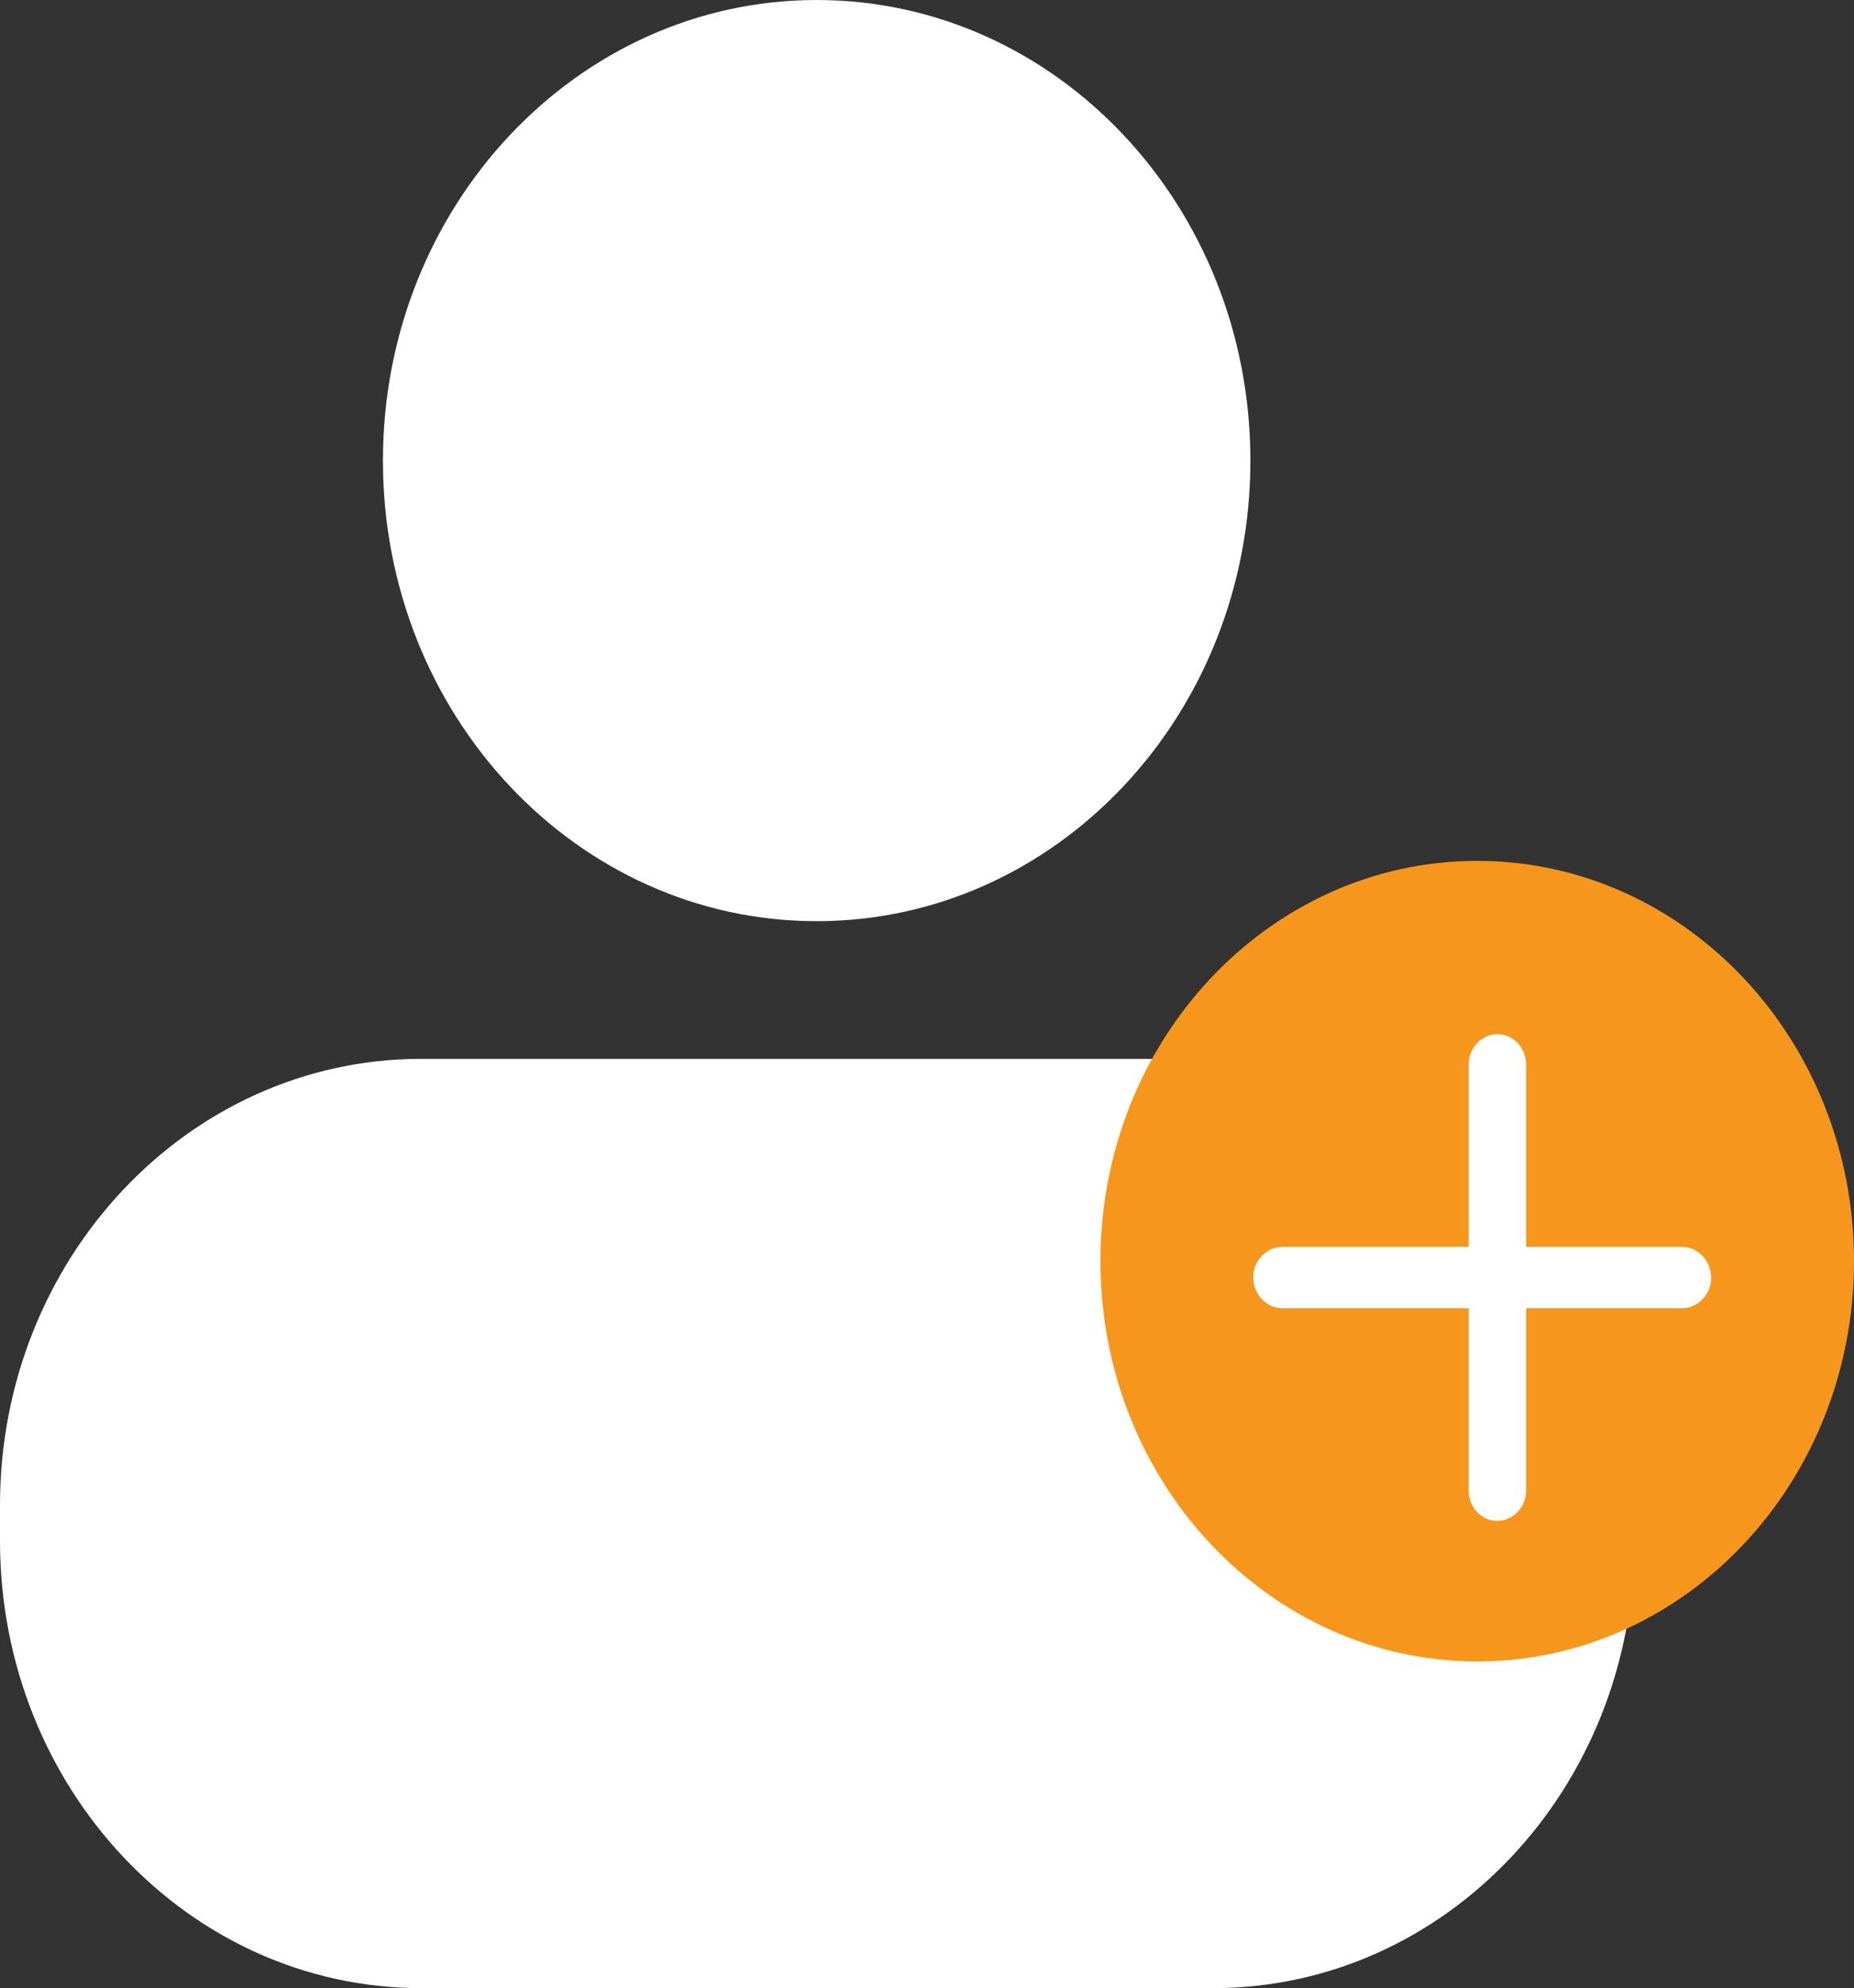 <?xml version="1.0" encoding="UTF-8"?><svg id="Layer_1" xmlns="http://www.w3.org/2000/svg" viewBox="0 0 39.07 41.87"><rect x="0" y="0" width="39.07" height="41.87" fill="#333333" stroke="none"/><defs><style>.cls-1{fill:white;}.cls-2{fill:#f7961d;}</style></defs><g id="Group_156"><path id="Path_192" class="cls-1" d="m26.35,9.7c0,5.36-4.09,9.7-9.14,9.7s-9.14-4.34-9.14-9.7S12.17,0,17.21,0h0c5.05,0,9.14,4.34,9.14,9.7"/><path id="Path_193" class="cls-1" d="m25.59,41.87H8.84c-4.87-.02-8.82-4.21-8.84-9.38v-.81c.01-5.17,3.96-9.36,8.84-9.38h16.76c4.87.02,8.82,4.21,8.84,9.38v.81c-.01,5.17-3.96,9.36-8.84,9.38"/><path id="Path_194" class="cls-2" d="m39.07,26.56c0,4.66-3.56,8.43-7.94,8.43s-7.94-3.77-7.94-8.43,3.56-8.43,7.94-8.43,7.94,3.77,7.94,8.43"/><path id="Path_195" class="cls-1" d="m35.48,27.55h-8.49c-.33-.02-.59-.32-.58-.67.01-.33.27-.6.58-.62h8.49c.33.02.59.32.58.67-.01.33-.27.6-.58.62"/><path id="Path_196" class="cls-1" d="m30.95,31.41v-9.01c.01-.36.3-.63.63-.62.31.01.57.28.58.62v9.01c-.01.36-.3.63-.63.62-.31-.01-.57-.28-.58-.62"/></g></svg>